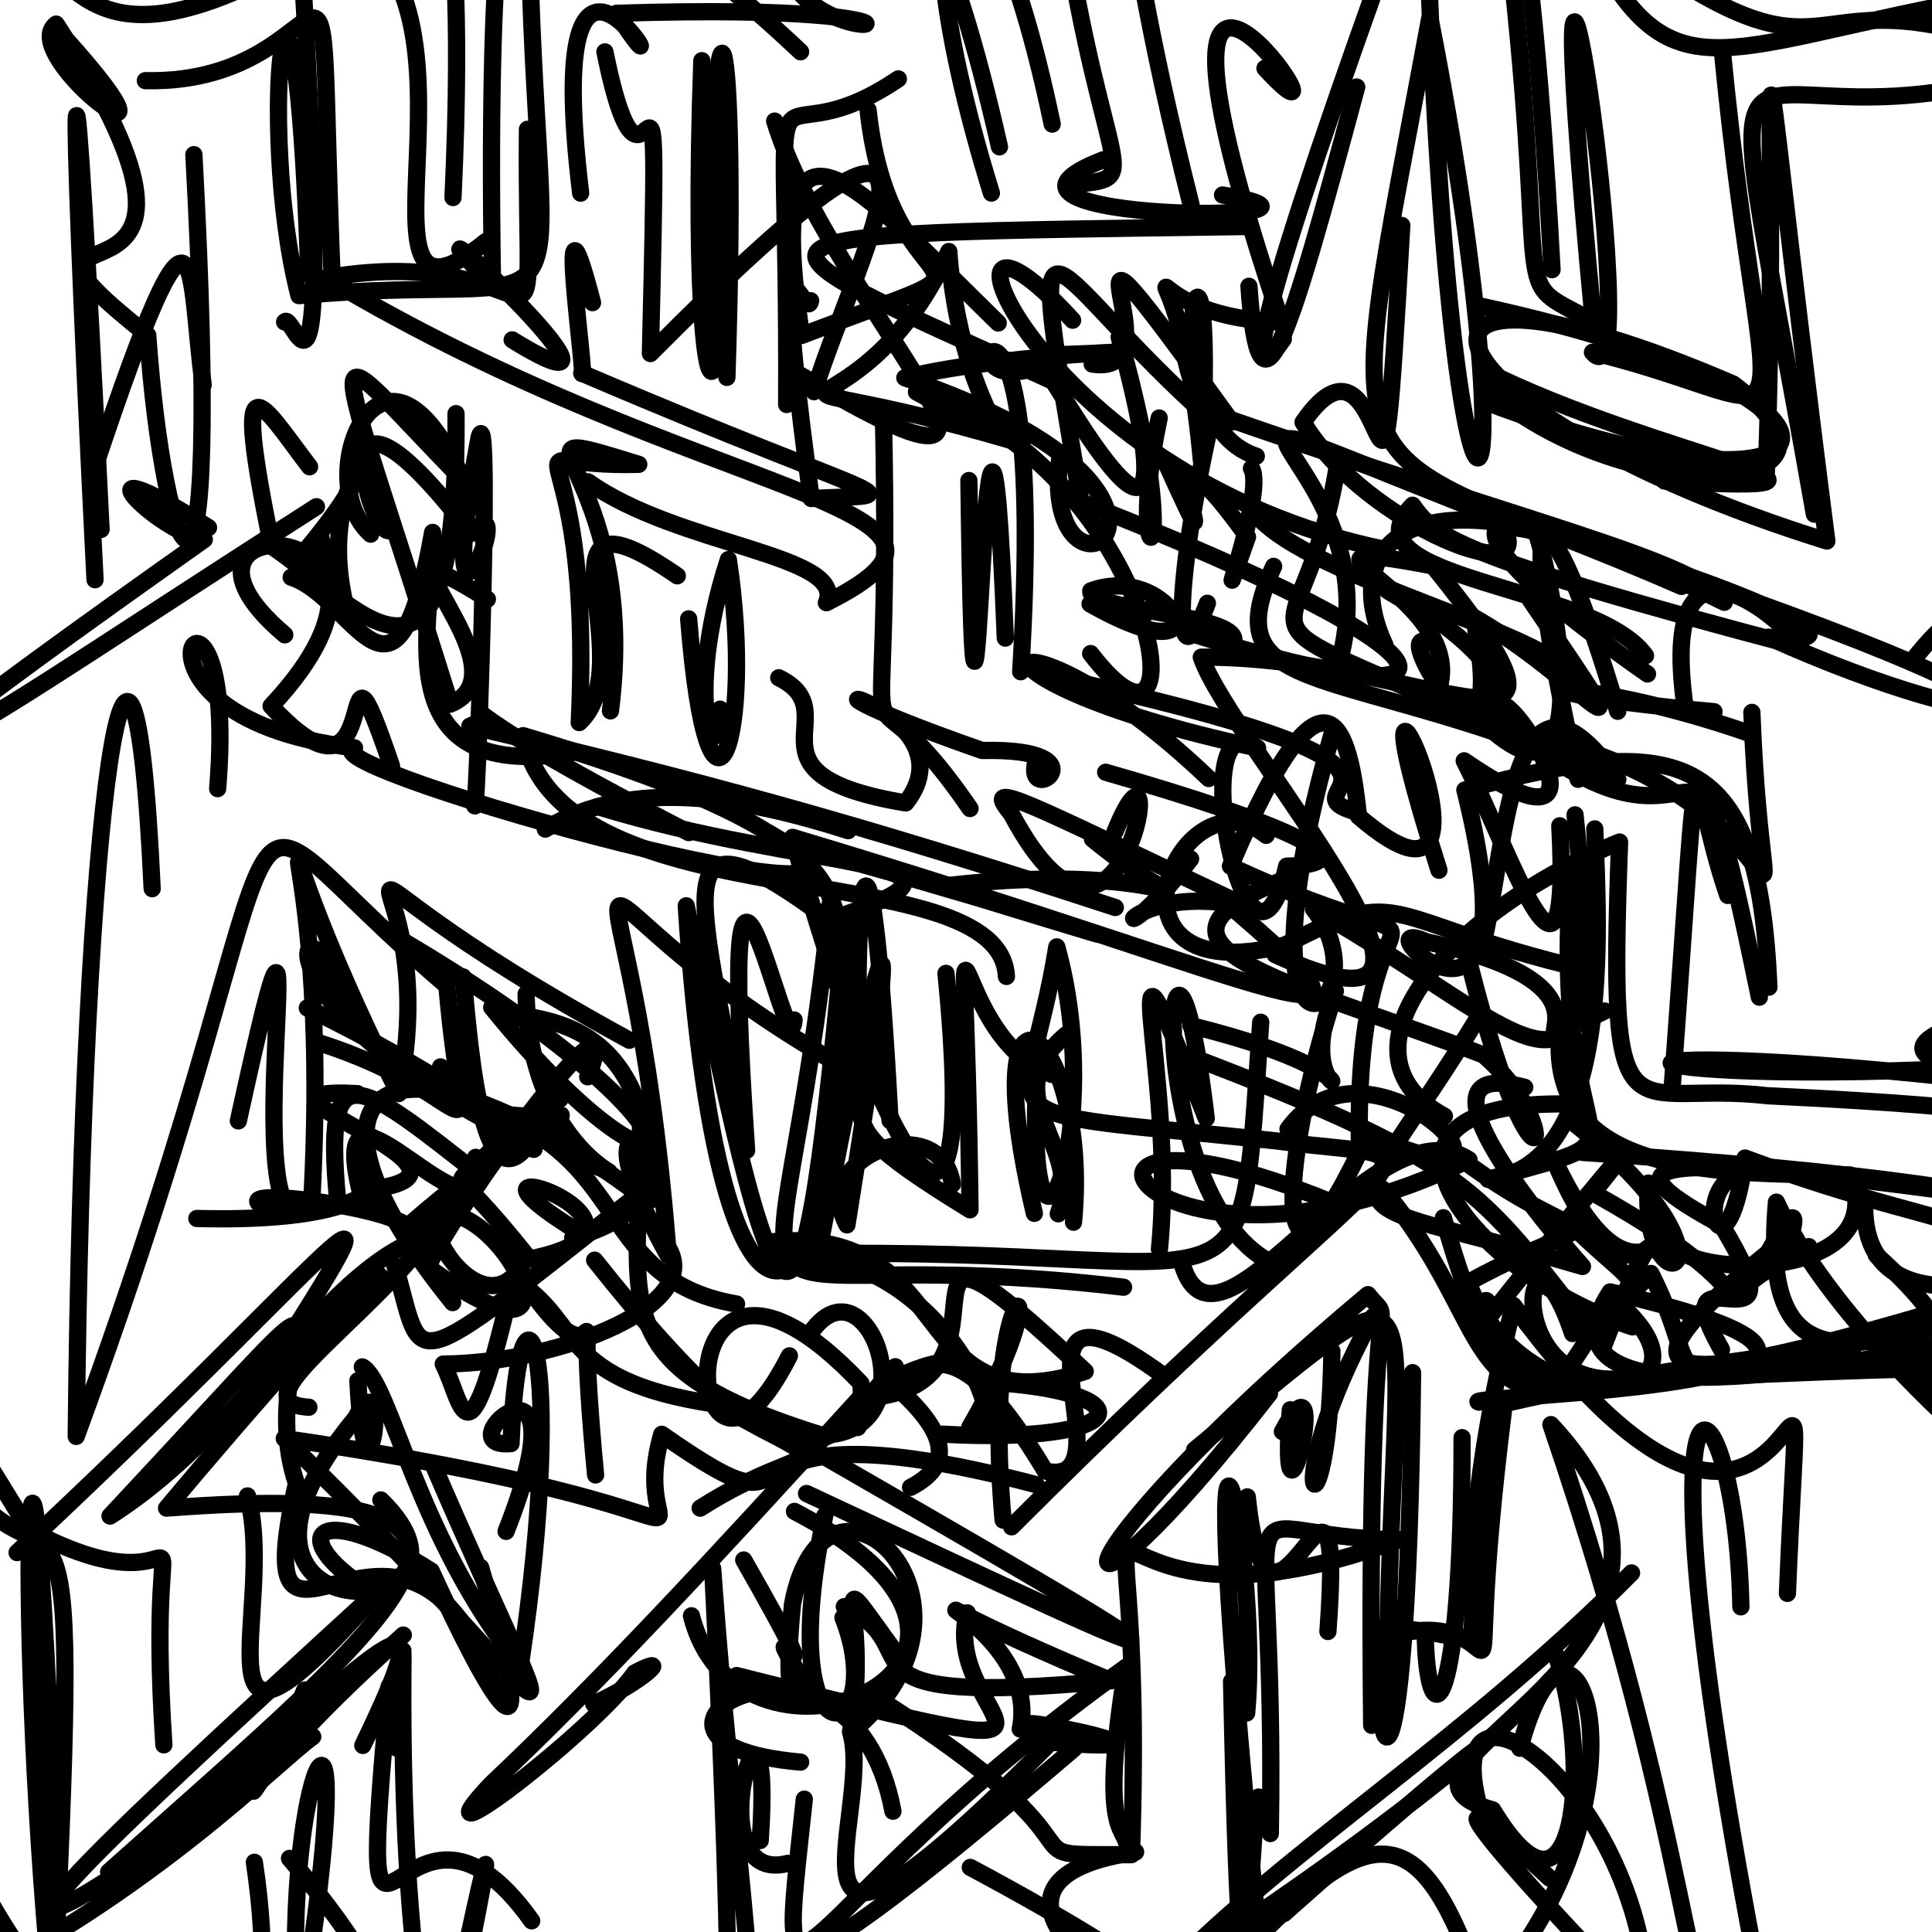 <?xml version="1.0" ?>
<svg xmlns="http://www.w3.org/2000/svg" version="1.1" width="224" height="224">
  <defs/>
  <g>
    <path d="M 36.778 120.836 C 57.335 127.315 53.802 137.251 51.809 114.296 C 21.874 88.793 38.582 85.579 8.839 166.542 C 9.561 91.14 15.406 55.102 17.643 103.035" stroke-width="2.0" fill="none" stroke="rgb(0, 0, 0)" stroke-opacity="1" stroke-linecap="round" stroke-linejoin="round"/>
    <path d="M 199.153 230.558 C 196.233 239.087 196.393 213.681 179.814 165.171 C 204.62 191.732 155.141 204.802 173.066 209.842 C 182.765 225.878 184.553 204.44 180.468 192.01" stroke-width="2.0" fill="none" stroke="rgb(0, 0, 0)" stroke-opacity="1" stroke-linecap="round" stroke-linejoin="round"/>
    <path d="M 42.917 137.898 C 59.755 135.858 24.319 125.86 41.451 126.8" stroke-width="2.0" fill="none" stroke="rgb(0, 0, 0)" stroke-opacity="1" stroke-linecap="round" stroke-linejoin="round"/>
    <path d="M 85.413 194.268 C 133.07 206.333 108.92 199.684 112.148 186.998" stroke-width="2.0" fill="none" stroke="rgb(0, 0, 0)" stroke-opacity="1" stroke-linecap="round" stroke-linejoin="round"/>
    <path d="M 142.79 194.956 C 144.242 264.293 145.324 192.64 146.29 211.701" stroke-width="2.0" fill="none" stroke="rgb(0, 0, 0)" stroke-opacity="1" stroke-linecap="round" stroke-linejoin="round"/>
    <path d="M 148.869 221.863 C 187.353 187.604 171.059 206.081 135.183 228.915 C 149.313 214.337 169.911 201.787 189.166 182.37" stroke-width="2.0" fill="none" stroke="rgb(0, 0, 0)" stroke-opacity="1" stroke-linecap="round" stroke-linejoin="round"/>
    <path d="M 23.558 44.615 C 21.748 31.492 23.356 17.099 11.033 54.004" stroke-width="2.0" fill="none" stroke="rgb(0, 0, 0)" stroke-opacity="1" stroke-linecap="round" stroke-linejoin="round"/>
    <path d="M 85.398 151.191 C 67.811 148.154 74.09 131.852 51.398 127.556 C 69.564 133.465 71.042 121.464 47.253 142.183 C 44.439 139.694 23.552 137.107 31.79 140.475" stroke-width="2.0" fill="none" stroke="rgb(0, 0, 0)" stroke-opacity="1" stroke-linecap="round" stroke-linejoin="round"/>
    <path d="M 72.972 120.61 C 28.474 96.338 52.293 96.494 46.226 126.79 C 26.085 86.611 38.878 91.934 36.102 140.037 C 26.151 148.206 37.937 82.925 27.637 129.958" stroke-width="2.0" fill="none" stroke="rgb(0, 0, 0)" stroke-opacity="1" stroke-linecap="round" stroke-linejoin="round"/>
    <path d="M 186.189 230.517 C 174.368 234.115 179.231 241.581 169.309 236.965" stroke-width="2.0" fill="none" stroke="rgb(0, 0, 0)" stroke-opacity="1" stroke-linecap="round" stroke-linejoin="round"/>
    <path d="M 60.995 115.255 C 61.485 136.325 78.08 138.032 66.605 134.354" stroke-width="2.0" fill="none" stroke="rgb(0, 0, 0)" stroke-opacity="1" stroke-linecap="round" stroke-linejoin="round"/>
    <path d="M 81.177 174.857 C 94.892 166.118 98.734 171.857 81.643 161.995 C 112.089 178.478 102.071 142.566 93.906 154.645" stroke-width="2.0" fill="none" stroke="rgb(0, 0, 0)" stroke-opacity="1" stroke-linecap="round" stroke-linejoin="round"/>
    <path d="M 138.729 47.136 C 120.444 30.406 118.696 19.18 125.345 58.204 C 171.356 76.136 172.594 84.26 138.403 73.543" stroke-width="2.0" fill="none" stroke="rgb(0, 0, 0)" stroke-opacity="1" stroke-linecap="round" stroke-linejoin="round"/>
    <path d="M 98.367 111.533 C 98.745 152.566 83.656 167.988 79.562 105.021 C 91.02 161.958 93.024 160.79 98.061 106.004 C 116.495 99.582 93.759 101.023 69.289 93.516" stroke-width="2.0" fill="none" stroke="rgb(0, 0, 0)" stroke-opacity="1" stroke-linecap="round" stroke-linejoin="round"/>
    <path d="M 101.127 196.501 C 131.948 215.903 114.515 215.02 131.187 215.035 C 133.22 154.296 119.218 194.412 162.251 178.504 C 140.986 178.462 148.033 167.335 147.285 212.585" stroke-width="2.0" fill="none" stroke="rgb(0, 0, 0)" stroke-opacity="1" stroke-linecap="round" stroke-linejoin="round"/>
    <path d="M 162.528 26.139 C 159.698 75.403 161.525 33.706 151.078 48.96 C 158.268 60.945 179.764 69.318 173.85 60.4" stroke-width="2.0" fill="none" stroke="rgb(0, 0, 0)" stroke-opacity="1" stroke-linecap="round" stroke-linejoin="round"/>
    <path d="M 56.325 28.005 C 37.251 43.445 61.679 -6.701 34.629 -9.991 C 38.948 57.38 34.196 35.796 33.001 37.333" stroke-width="2.0" fill="none" stroke="rgb(0, 0, 0)" stroke-opacity="1" stroke-linecap="round" stroke-linejoin="round"/>
    <path d="M -7.034 154.99 C -13.483 164.077 -7.607 154.474 -5.951 156.135" stroke-width="2.0" fill="none" stroke="rgb(0, 0, 0)" stroke-opacity="1" stroke-linecap="round" stroke-linejoin="round"/>
    <path d="M 41.494 160.085 C 42.436 178.86 45.551 156.253 41.197 164.443 C 19.662 190.524 59.047 188.363 44.16 173.906" stroke-width="2.0" fill="none" stroke="rgb(0, 0, 0)" stroke-opacity="1" stroke-linecap="round" stroke-linejoin="round"/>
    <path d="M 45.396 88.812 C 38.267 67.904 45.526 97.089 31.432 81.862 C 52.871 58.984 14.967 58.322 33.02 73.602" stroke-width="2.0" fill="none" stroke="rgb(0, 0, 0)" stroke-opacity="1" stroke-linecap="round" stroke-linejoin="round"/>
    <path d="M 63.221 96.127 C 73.227 90.071 86.307 92.469 98.34 96.306" stroke-width="2.0" fill="none" stroke="rgb(0, 0, 0)" stroke-opacity="1" stroke-linecap="round" stroke-linejoin="round"/>
    <path d="M 67.321 22.394 C 62.337 -18.954 81.063 16.102 71.476 1.541 C 116.248 0.141 97.252 7.563 91.288 -2.778" stroke-width="2.0" fill="none" stroke="rgb(0, 0, 0)" stroke-opacity="1" stroke-linecap="round" stroke-linejoin="round"/>
    <path d="M 144.886 58.665 C 149.689 66.94 181.787 73.54 183.244 79.547" stroke-width="2.0" fill="none" stroke="rgb(0, 0, 0)" stroke-opacity="1" stroke-linecap="round" stroke-linejoin="round"/>
    <path d="M 183.669 112.379 C 159.965 106.761 163.019 102.241 148.989 109.564 C 125.699 115.393 136.751 88.794 146.803 96.847" stroke-width="2.0" fill="none" stroke="rgb(0, 0, 0)" stroke-opacity="1" stroke-linecap="round" stroke-linejoin="round"/>
    <path d="M 179.657 217.751 C 163.126 202.269 173.123 214.908 191.135 233.135 C 190.6 205.997 163.833 189.011 172.535 212.714" stroke-width="2.0" fill="none" stroke="rgb(0, 0, 0)" stroke-opacity="1" stroke-linecap="round" stroke-linejoin="round"/>
    <path d="M 233.322 -0.826 C 201.277 4.572 194.753 11.729 185.661 -4.258 C 191.713 -15.395 200.721 -12.174 195.945 -13.916 C 194.55 -11.942 205.74 -17.092 214.171 -9.824" stroke-width="2.0" fill="none" stroke="rgb(0, 0, 0)" stroke-opacity="1" stroke-linecap="round" stroke-linejoin="round"/>
    <path d="M 155.067 53.932 C 150.959 79.721 138.174 67.671 180.638 87.65" stroke-width="2.0" fill="none" stroke="rgb(0, 0, 0)" stroke-opacity="1" stroke-linecap="round" stroke-linejoin="round"/>
    <path d="M 35.813 163.158 C 25.398 162.549 50.328 148.816 55.156 134.185 C 53 138.951 51.414 133.463 61.063 145.579 C 56.169 156.937 43.952 136.659 54.601 138.786" stroke-width="2.0" fill="none" stroke="rgb(0, 0, 0)" stroke-opacity="1" stroke-linecap="round" stroke-linejoin="round"/>
    <path d="M 22.821 141.272 C 51.897 142.011 41.139 131.522 42.339 140.291 C 36.496 119.774 53.644 143.863 55.853 136.44 C 41.379 125.054 37.532 121.741 39.134 139.057" stroke-width="2.0" fill="none" stroke="rgb(0, 0, 0)" stroke-opacity="1" stroke-linecap="round" stroke-linejoin="round"/>
    <path d="M 92.827 204.306 C 66.668 202.008 98.598 183.748 103.529 209.999" stroke-width="2.0" fill="none" stroke="rgb(0, 0, 0)" stroke-opacity="1" stroke-linecap="round" stroke-linejoin="round"/>
    <path d="M 199.592 156.475 C 192.119 143.236 209.824 158.831 199.591 142.041 C 187.46 135.421 186.532 132.523 232.271 138.993" stroke-width="2.0" fill="none" stroke="rgb(0, 0, 0)" stroke-opacity="1" stroke-linecap="round" stroke-linejoin="round"/>
    <path d="M 64.931 127.432 C 50.626 135.033 51.647 147.174 43.623 139.806" stroke-width="2.0" fill="none" stroke="rgb(0, 0, 0)" stroke-opacity="1" stroke-linecap="round" stroke-linejoin="round"/>
    <path d="M 144.542 198.61 C 146.352 179.048 137.172 139.457 146.03 225.348" stroke-width="2.0" fill="none" stroke="rgb(0, 0, 0)" stroke-opacity="1" stroke-linecap="round" stroke-linejoin="round"/>
    <path d="M 66.403 143.509 C 86.693 138.056 63.529 120.573 77.485 145.6 C 73.105 89.066 60.232 101.829 96.244 122.819" stroke-width="2.0" fill="none" stroke="rgb(0, 0, 0)" stroke-opacity="1" stroke-linecap="round" stroke-linejoin="round"/>
    <path d="M 89.414 143.982 C 111.395 141.885 104.921 165.807 125.822 159.002 C 99.364 134.14 120.218 160.105 101.137 162.014" stroke-width="2.0" fill="none" stroke="rgb(0, 0, 0)" stroke-opacity="1" stroke-linecap="round" stroke-linejoin="round"/>
    <path d="M 120.873 78.181 C 173.438 89.606 148.096 91.367 156.964 94.063" stroke-width="2.0" fill="none" stroke="rgb(0, 0, 0)" stroke-opacity="1" stroke-linecap="round" stroke-linejoin="round"/>
    <path d="M 124.361 37.127 C 105.289 16.235 119.184 55.334 160.806 63.751" stroke-width="2.0" fill="none" stroke="rgb(0, 0, 0)" stroke-opacity="1" stroke-linecap="round" stroke-linejoin="round"/>
    <path d="M 119.925 140.677 C 112.433 108.902 126.603 119.139 124.466 141.705" stroke-width="2.0" fill="none" stroke="rgb(0, 0, 0)" stroke-opacity="1" stroke-linecap="round" stroke-linejoin="round"/>
    <path d="M 159.196 152.657 C 147.475 173.821 154.106 181.248 154.423 156.646" stroke-width="2.0" fill="none" stroke="rgb(0, 0, 0)" stroke-opacity="1" stroke-linecap="round" stroke-linejoin="round"/>
    <path d="M 12.595 217.037 C 47.03 186.288 66.842 171.183 19.312 174.857 C 28.337 164.081 42.466 147.829 44.034 147.921" stroke-width="2.0" fill="none" stroke="rgb(0, 0, 0)" stroke-opacity="1" stroke-linecap="round" stroke-linejoin="round"/>
    <path d="M 81.373 7.035 C 80.318 36.205 82.139 47.791 83.063 41.315 C 81.722 -7.071 85.866 -4.751 84.278 43.756" stroke-width="2.0" fill="none" stroke="rgb(0, 0, 0)" stroke-opacity="1" stroke-linecap="round" stroke-linejoin="round"/>
    <path d="M 160.82 199.66 C 160.834 146.39 169.158 143.024 138.51 168.099" stroke-width="2.0" fill="none" stroke="rgb(0, 0, 0)" stroke-opacity="1" stroke-linecap="round" stroke-linejoin="round"/>
    <path d="M 51.077 123.697 C 68.85 141.606 65.511 131.473 35.629 116.863" stroke-width="2.0" fill="none" stroke="rgb(0, 0, 0)" stroke-opacity="1" stroke-linecap="round" stroke-linejoin="round"/>
    <path d="M 181.18 117.117 C 177.6 136.328 197.84 136.099 214.484 136.229 C 219.946 149.464 191.561 148.403 193.586 142.716" stroke-width="2.0" fill="none" stroke="rgb(0, 0, 0)" stroke-opacity="1" stroke-linecap="round" stroke-linejoin="round"/>
    <path d="M 114.945 22.385 C 102.055 -19.317 113.393 -26.798 121.993 14.388" stroke-width="2.0" fill="none" stroke="rgb(0, 0, 0)" stroke-opacity="1" stroke-linecap="round" stroke-linejoin="round"/>
    <path d="M 186.525 -7.416 C 177.865 -13.402 181.553 -22.834 172.288 -19.076 C 163.855 -18.669 156.636 -23.679 155.784 -14.599" stroke-width="2.0" fill="none" stroke="rgb(0, 0, 0)" stroke-opacity="1" stroke-linecap="round" stroke-linejoin="round"/>
    <path d="M 57.571 196.318 C 46.942 165.88 27.991 200.586 34.37 171.986 C 28.845 155.672 47.186 138.966 12.756 175.774 C 28.944 165.5 37.923 146.326 50.386 143.036" stroke-width="2.0" fill="none" stroke="rgb(0, 0, 0)" stroke-opacity="1" stroke-linecap="round" stroke-linejoin="round"/>
    <path d="M 138.04 99.585 C 128.201 112.555 129.144 102.934 142.251 104.712 C 164.734 123.959 149.594 114.363 91.893 97.084 C 101.389 131.963 113.921 155.735 109.678 112.852" stroke-width="2.0" fill="none" stroke="rgb(0, 0, 0)" stroke-opacity="1" stroke-linecap="round" stroke-linejoin="round"/>
    <path d="M 97.891 186.274 C 108.53 191.241 94.81 198.014 128.828 194.872 C 93.903 180.287 121.024 187.099 118.288 200.468" stroke-width="2.0" fill="none" stroke="rgb(0, 0, 0)" stroke-opacity="1" stroke-linecap="round" stroke-linejoin="round"/>
    <path d="M 29.492 215.915 C 32.854 238.289 25.783 244.179 29.772 234.095" stroke-width="2.0" fill="none" stroke="rgb(0, 0, 0)" stroke-opacity="1" stroke-linecap="round" stroke-linejoin="round"/>
    <path d="M 179.95 31.268 C 176.841 -25.962 173.586 3.091 186.006 -8.216 C 215.965 14.132 205.867 -5.882 238.191 7.262 C 198.639 21.349 197.688 -12.562 210.36 59.616" stroke-width="2.0" fill="none" stroke="rgb(0, 0, 0)" stroke-opacity="1" stroke-linecap="round" stroke-linejoin="round"/>
    <path d="M 164.893 70.768 C 149.643 62.533 181.715 77.285 171.623 83.411 C 188.473 100.02 177.386 56.1 177.752 61.632 C 125.632 41.416 161.935 51.527 155.36 76.406" stroke-width="2.0" fill="none" stroke="rgb(0, 0, 0)" stroke-opacity="1" stroke-linecap="round" stroke-linejoin="round"/>
    <path d="M 174.34 163.322 C 168.793 207.525 177.611 184.947 160.96 189.734 C 158.189 201.777 163.152 218.254 163.777 159.148" stroke-width="2.0" fill="none" stroke="rgb(0, 0, 0)" stroke-opacity="1" stroke-linecap="round" stroke-linejoin="round"/>
    <path d="M 92.115 175.234 C 125.589 192.707 85.714 209.222 80.169 187.34" stroke-width="2.0" fill="none" stroke="rgb(0, 0, 0)" stroke-opacity="1" stroke-linecap="round" stroke-linejoin="round"/>
    <path d="M 58.675 177.552 C 68.277 153.157 51.08 168.132 59.25 167.372 C 60.19 144.014 65.923 155.876 60.326 193.131 C 48.413 178.502 45.24 160.207 42.007 158.482" stroke-width="2.0" fill="none" stroke="rgb(0, 0, 0)" stroke-opacity="1" stroke-linecap="round" stroke-linejoin="round"/>
    <path d="M 92.824 6.002 C 75.551 -10.233 73.997 -6.225 89.603 -8.717" stroke-width="2.0" fill="none" stroke="rgb(0, 0, 0)" stroke-opacity="1" stroke-linecap="round" stroke-linejoin="round"/>
    <path d="M 96.694 107.104 C 75.8 91.464 81.32 103.328 86.566 133.377 C 82.887 79.686 91.436 125.602 92.069 118.255" stroke-width="2.0" fill="none" stroke="rgb(0, 0, 0)" stroke-opacity="1" stroke-linecap="round" stroke-linejoin="round"/>
    <path d="M 112.466 93.742 C 97.774 72.306 103.558 98.878 102.419 47.899" stroke-width="2.0" fill="none" stroke="rgb(0, 0, 0)" stroke-opacity="1" stroke-linecap="round" stroke-linejoin="round"/>
    <path d="M 122.042 41.146 C 141.801 40.482 117.468 40.654 104.905 43.801 C 146.386 57.913 119.971 74.202 122.952 52.47" stroke-width="2.0" fill="none" stroke="rgb(0, 0, 0)" stroke-opacity="1" stroke-linecap="round" stroke-linejoin="round"/>
    <path d="M 169.635 226.684 C 179.28 238.019 180.947 247.009 169.467 254.226 C 160.799 233.666 153.819 221.366 145.973 228.694" stroke-width="2.0" fill="none" stroke="rgb(0, 0, 0)" stroke-opacity="1" stroke-linecap="round" stroke-linejoin="round"/>
    <path d="M 93.987 34.865 C 93.412 37.762 89.127 21.152 94.053 57.799 C 106.066 57.175 104.461 59.11 67.443 43.261 C 68.158 44.834 64.071 17.253 68.699 35.09" stroke-width="2.0" fill="none" stroke="rgb(0, 0, 0)" stroke-opacity="1" stroke-linecap="round" stroke-linejoin="round"/>
    <path d="M 191.116 137.169 C 190.005 152.93 204.185 147.338 182.19 129.98" stroke-width="2.0" fill="none" stroke="rgb(0, 0, 0)" stroke-opacity="1" stroke-linecap="round" stroke-linejoin="round"/>
    <path d="M 147.836 110.681 C 176.549 123.798 142.661 86.191 139.279 76.193 C 165.247 76.002 187.798 92.342 166.151 65.62 C 144.233 61.477 172.418 69.617 166.23 81.219" stroke-width="2.0" fill="none" stroke="rgb(0, 0, 0)" stroke-opacity="1" stroke-linecap="round" stroke-linejoin="round"/>
    <path d="M 204.787 54.929 C 206.602 3.213 202.082 -12.911 211.807 62.727 C 163.608 47.7 156.337 25.3 200.977 44.536 C 218.265 57.645 188.954 59.222 172.669 45.311" stroke-width="2.0" fill="none" stroke="rgb(0, 0, 0)" stroke-opacity="1" stroke-linecap="round" stroke-linejoin="round"/>
    <path d="M 117.779 51.229 C 81.134 40.419 98.719 53.622 110.006 29.159 C 111.645 52.001 123.795 54.762 106.255 45.448 C 134.096 54.041 140.071 93.411 126.45 75.776" stroke-width="2.0" fill="none" stroke="rgb(0, 0, 0)" stroke-opacity="1" stroke-linecap="round" stroke-linejoin="round"/>
    <path d="M 127.918 18.526 C 108.531 26 161.452 25.895 141.743 22.61" stroke-width="2.0" fill="none" stroke="rgb(0, 0, 0)" stroke-opacity="1" stroke-linecap="round" stroke-linejoin="round"/>
    <path d="M 70.137 6.016 C 75.268 31.287 76.579 -7.277 75.408 40.989 C 115.958 0.167 99.458 28.956 94.385 45.412" stroke-width="2.0" fill="none" stroke="rgb(0, 0, 0)" stroke-opacity="1" stroke-linecap="round" stroke-linejoin="round"/>
    <path d="M 188.258 64.51 C 250.813 85.578 232.336 86.208 205.045 73.875 C 222.994 75.698 184.799 62.045 175.155 61.134 C 185.715 62.194 156.02 53.636 191.017 78.142" stroke-width="2.0" fill="none" stroke="rgb(0, 0, 0)" stroke-opacity="1" stroke-linecap="round" stroke-linejoin="round"/>
    <path d="M 230.949 158.606 C 186.754 158.872 199.39 163.414 191.41 147.646 C 184.661 154.947 185.667 148.327 189.274 153.841 C 171.17 148.065 154.616 127.992 180.78 127.993" stroke-width="2.0" fill="none" stroke="rgb(0, 0, 0)" stroke-opacity="1" stroke-linecap="round" stroke-linejoin="round"/>
    <path d="M 12.109 -9.965 C 17.585 -3.905 13.898 -3.933 -5.66 -10.606 C -4.328 10.442 -6.959 26.162 -7.428 18.69" stroke-width="2.0" fill="none" stroke="rgb(0, 0, 0)" stroke-opacity="1" stroke-linecap="round" stroke-linejoin="round"/>
    <path d="M 93.253 208.599 C 89.817 240.561 90.604 221.926 130.581 193.275 C 127.174 214.425 130.964 211.329 130.697 214.694 C 137.21 214.73 108.287 214.792 129.99 230.787" stroke-width="2.0" fill="none" stroke="rgb(0, 0, 0)" stroke-opacity="1" stroke-linecap="round" stroke-linejoin="round"/>
    <path d="M 52.486 151.027 C 31.579 125.214 45.471 117.23 74.038 138.463 C 46.2 160.414 49.312 158.734 45.794 146.783" stroke-width="2.0" fill="none" stroke="rgb(0, 0, 0)" stroke-opacity="1" stroke-linecap="round" stroke-linejoin="round"/>
    <path d="M 76.935 143.904 C 82.922 151.157 64.751 158.056 51.39 158.151 C 53.703 162.702 54.136 171.733 59.49 148.298 C 68.164 153.295 63.703 161.011 87.197 163.32" stroke-width="2.0" fill="none" stroke="rgb(0, 0, 0)" stroke-opacity="1" stroke-linecap="round" stroke-linejoin="round"/>
    <path d="M 136.794 38.431 C 138.553 47.342 138.16 43.347 141.686 48.296 C 177.188 60.697 196.782 65.014 199.916 69.828 C 162.73 51.359 155.229 63.474 160.563 74.753" stroke-width="2.0" fill="none" stroke="rgb(0, 0, 0)" stroke-opacity="1" stroke-linecap="round" stroke-linejoin="round"/>
    <path d="M 227.718 120.36 C 240.452 117.564 247.558 114.148 240.653 106.447 C 235.472 120.719 225.567 123.103 230.178 130.204" stroke-width="2.0" fill="none" stroke="rgb(0, 0, 0)" stroke-opacity="1" stroke-linecap="round" stroke-linejoin="round"/>
    <path d="M 104.157 9.147 C 87.418 20.433 91.419 -0.948 91.208 46.9" stroke-width="2.0" fill="none" stroke="rgb(0, 0, 0)" stroke-opacity="1" stroke-linecap="round" stroke-linejoin="round"/>
    <path d="M 68.944 146.105 C 93.045 176.462 95.606 167.399 103.805 158.46" stroke-width="2.0" fill="none" stroke="rgb(0, 0, 0)" stroke-opacity="1" stroke-linecap="round" stroke-linejoin="round"/>
    <path d="M 38.541 33.058 C 36.482 -18.38 41.183 9.891 16.854 9.352" stroke-width="2.0" fill="none" stroke="rgb(0, 0, 0)" stroke-opacity="1" stroke-linecap="round" stroke-linejoin="round"/>
    <path d="M 20.736 211.849 C 46.566 188.591 51.268 183.208 42.064 202.368" stroke-width="2.0" fill="none" stroke="rgb(0, 0, 0)" stroke-opacity="1" stroke-linecap="round" stroke-linejoin="round"/>
    <path d="M 124.518 202.739 C 107.247 217.456 90.856 230.767 91.805 225.148" stroke-width="2.0" fill="none" stroke="rgb(0, 0, 0)" stroke-opacity="1" stroke-linecap="round" stroke-linejoin="round"/>
    <path d="M 103.195 129.919 C 101.042 89.959 98.999 99.461 99.577 123.736 C 91.436 107.495 112.081 100.648 60.652 85.294 C 65.261 107.579 115.922 98.506 116.687 113.212" stroke-width="2.0" fill="none" stroke="rgb(0, 0, 0)" stroke-opacity="1" stroke-linecap="round" stroke-linejoin="round"/>
    <path d="M 171.745 35.506 C 221.976 46.508 214.081 62.572 172.067 46.531" stroke-width="2.0" fill="none" stroke="rgb(0, 0, 0)" stroke-opacity="1" stroke-linecap="round" stroke-linejoin="round"/>
    <path d="M 148.89 101.979 C 129.582 109.555 148.787 113.562 171.985 122.305 C 182.297 131.136 177.939 143.583 169.638 108.779" stroke-width="2.0" fill="none" stroke="rgb(0, 0, 0)" stroke-opacity="1" stroke-linecap="round" stroke-linejoin="round"/>
    <path d="M 148.071 146.71 C 131.666 139.785 135.359 92.105 139.857 129.665 C 127.979 99.532 136.519 123.821 134.427 144.833" stroke-width="2.0" fill="none" stroke="rgb(0, 0, 0)" stroke-opacity="1" stroke-linecap="round" stroke-linejoin="round"/>
    <path d="M 118.341 77.884 C 121.816 20.606 106.548 48.432 121.397 42.118" stroke-width="2.0" fill="none" stroke="rgb(0, 0, 0)" stroke-opacity="1" stroke-linecap="round" stroke-linejoin="round"/>
    <path d="M 190.787 76.022 C 184.871 67.701 155.276 67.322 163.773 58.579 C 166.215 61.982 168.039 64.326 208.419 74.939 C 210.898 76.148 191.654 55.746 195.389 82.123" stroke-width="2.0" fill="none" stroke="rgb(0, 0, 0)" stroke-opacity="1" stroke-linecap="round" stroke-linejoin="round"/>
    <path d="M 237.662 123.295 C 183.172 126.866 177.246 119.122 232.092 125.564" stroke-width="2.0" fill="none" stroke="rgb(0, 0, 0)" stroke-opacity="1" stroke-linecap="round" stroke-linejoin="round"/>
    <path d="M 165.257 190.165 C 165.626 201.754 169.526 199.099 169.518 166.683" stroke-width="2.0" fill="none" stroke="rgb(0, 0, 0)" stroke-opacity="1" stroke-linecap="round" stroke-linejoin="round"/>
    <path d="M 144.752 26.259 C 80.625 27.164 83.654 26.683 121.998 44.166 C 121.523 42.522 139.699 76.036 129.759 39.087 C 137.948 68.129 130.169 68.329 134.399 48.463" stroke-width="2.0" fill="none" stroke="rgb(0, 0, 0)" stroke-opacity="1" stroke-linecap="round" stroke-linejoin="round"/>
    <path d="M -5.762 50.257 C -0.052 65.307 -2.906 58.74 -7.342 63.104" stroke-width="2.0" fill="none" stroke="rgb(0, 0, 0)" stroke-opacity="1" stroke-linecap="round" stroke-linejoin="round"/>
    <path d="M 126.663 97.28 C 140.877 108.901 138.845 99.16 109.051 102.776 C 146.07 114.134 118.27 105.349 100.195 100.285" stroke-width="2.0" fill="none" stroke="rgb(0, 0, 0)" stroke-opacity="1" stroke-linecap="round" stroke-linejoin="round"/>
    <path d="M -3.57 -4.721 C 8.725 -10.442 5.16 8.769 27.961 -1.272 C 9.127 -8.199 -10.633 -13.172 -10.987 5.455 C -10.068 -6.164 2.617 -6.514 1.675 -13.257" stroke-width="2.0" fill="none" stroke="rgb(0, 0, 0)" stroke-opacity="1" stroke-linecap="round" stroke-linejoin="round"/>
    <path d="M 153.963 189.158 C 156.067 160.239 147.155 198.015 144.614 173.553" stroke-width="2.0" fill="none" stroke="rgb(0, 0, 0)" stroke-opacity="1" stroke-linecap="round" stroke-linejoin="round"/>
    <path d="M 126.628 42.208 C 137.869 44.018 118.525 15.342 142.81 48.921" stroke-width="2.0" fill="none" stroke="rgb(0, 0, 0)" stroke-opacity="1" stroke-linecap="round" stroke-linejoin="round"/>
    <path d="M 115.881 17.023 C 104.676 -32.299 96.426 -13.506 97.169 -2.056 C 93.704 2.922 102.145 -13.578 107.594 -36.057" stroke-width="2.0" fill="none" stroke="rgb(0, 0, 0)" stroke-opacity="1" stroke-linecap="round" stroke-linejoin="round"/>
    <path d="M 200.321 103.817 C 195.527 89.86 197.405 78.594 193.893 125.841" stroke-width="2.0" fill="none" stroke="rgb(0, 0, 0)" stroke-opacity="1" stroke-linecap="round" stroke-linejoin="round"/>
    <path d="M 89.152 96.589 C 113.755 110.732 34.822 88.813 41.1 86.702 C 9.209 82.861 27.868 58.903 25.236 91.437" stroke-width="2.0" fill="none" stroke="rgb(0, 0, 0)" stroke-opacity="1" stroke-linecap="round" stroke-linejoin="round"/>
    <path d="M 171.887 42.862 C 192.177 53.047 221.846 57.429 192.99 55.771" stroke-width="2.0" fill="none" stroke="rgb(0, 0, 0)" stroke-opacity="1" stroke-linecap="round" stroke-linejoin="round"/>
    <path d="M 55.018 92.565 C 55.057 101.072 57.138 44.721 55.541 50.724 C 49.686 82.271 60.609 55.033 54.634 61.863 C 36.331 38.122 42.912 62.67 45.212 61.494" stroke-width="2.0" fill="none" stroke="rgb(0, 0, 0)" stroke-opacity="1" stroke-linecap="round" stroke-linejoin="round"/>
    <path d="M 166.835 100.897 C 153.824 59.907 177.99 112.272 157.511 94.643 C 156.676 86.867 154.612 72.147 142.657 100.421 C 173.275 114.724 156.763 96.268 157.626 133.487" stroke-width="2.0" fill="none" stroke="rgb(0, 0, 0)" stroke-opacity="1" stroke-linecap="round" stroke-linejoin="round"/>
    <path d="M 138.248 232.961 C 157.812 210.584 163.883 208.679 171.243 229.525" stroke-width="2.0" fill="none" stroke="rgb(0, 0, 0)" stroke-opacity="1" stroke-linecap="round" stroke-linejoin="round"/>
    <path d="M 145.097 54.302 C 146.851 57.137 139.665 76.122 144.637 62.251 C 130.775 42.924 143.968 72.986 135.25 53.826" stroke-width="2.0" fill="none" stroke="rgb(0, 0, 0)" stroke-opacity="1" stroke-linecap="round" stroke-linejoin="round"/>
    <path d="M -7.994 88.282 C -15.342 91.007 -8.102 85.034 23.686 62.547 C 18.1 61.682 7.449 50.61 24.178 61.17" stroke-width="2.0" fill="none" stroke="rgb(0, 0, 0)" stroke-opacity="1" stroke-linecap="round" stroke-linejoin="round"/>
    <path d="M -6.228 168.762 C 5.563 189.042 9.515 160.524 6.626 222.59 C 3.563 134.695 1.503 184.924 5.909 230.684 C -5.062 217.797 -2.526 209.754 -20.434 205.573" stroke-width="2.0" fill="none" stroke="rgb(0, 0, 0)" stroke-opacity="1" stroke-linecap="round" stroke-linejoin="round"/>
    <path d="M 159.035 200.039 C 158.426 143.961 162.111 154.637 158.607 150.103 C 119.131 183.19 121.676 194.421 147.18 161.583" stroke-width="2.0" fill="none" stroke="rgb(0, 0, 0)" stroke-opacity="1" stroke-linecap="round" stroke-linejoin="round"/>
    <path d="M 146.172 118.518 C 143.512 155.709 146.999 144.398 92.835 145.38" stroke-width="2.0" fill="none" stroke="rgb(0, 0, 0)" stroke-opacity="1" stroke-linecap="round" stroke-linejoin="round"/>
    <path d="M 116.302 176.242 C 113.557 145.278 124.265 145.257 112.447 165.447 C 118.677 168.434 109.129 143.95 90.211 145.712" stroke-width="2.0" fill="none" stroke="rgb(0, 0, 0)" stroke-opacity="1" stroke-linecap="round" stroke-linejoin="round"/>
    <path d="M -5.542 230.781 C 17.606 219.4 32.103 204.324 36.26 201.354 C -15.943 239.257 8.806 216.501 43.114 185.068" stroke-width="2.0" fill="none" stroke="rgb(0, 0, 0)" stroke-opacity="1" stroke-linecap="round" stroke-linejoin="round"/>
    <path d="M 186.048 117.22 C 171.481 124.398 192.415 115.016 165.376 109.188 C 156.907 105.395 178.686 127.007 169.839 91.592 C 195.18 84.681 203.927 87.026 205.093 114.454" stroke-width="2.0" fill="none" stroke="rgb(0, 0, 0)" stroke-opacity="1" stroke-linecap="round" stroke-linejoin="round"/>
    <path d="M 209.716 144.536 C 193.224 152.76 210.446 152.596 184.692 138.302 C 195.285 125.065 181.993 140.772 171.097 154.673 C 173.067 142.03 174.494 166.552 167.349 141.186" stroke-width="2.0" fill="none" stroke="rgb(0, 0, 0)" stroke-opacity="1" stroke-linecap="round" stroke-linejoin="round"/>
    <path d="M 173.976 162.851 C 204.466 155.763 232.545 154.906 200.827 158.581 C 217.808 158.143 234.544 159.453 242.059 143.666" stroke-width="2.0" fill="none" stroke="rgb(0, 0, 0)" stroke-opacity="1" stroke-linecap="round" stroke-linejoin="round"/>
    <path d="M 171.475 162.569 C 168.205 161.795 233.778 160.678 186.685 149.787 C 177.163 164.541 210.269 159.777 229.421 154.692 C 211.828 163.572 239.107 164.717 217.555 145.535" stroke-width="2.0" fill="none" stroke="rgb(0, 0, 0)" stroke-opacity="1" stroke-linecap="round" stroke-linejoin="round"/>
    <path d="M 86.227 180.87 C 98.441 202.308 86.745 184.125 92.77 194.373 C 94.753 194.05 90.12 203.777 91.885 185.995 C 95.567 166.394 116.088 185.127 99.666 200.01" stroke-width="2.0" fill="none" stroke="rgb(0, 0, 0)" stroke-opacity="1" stroke-linecap="round" stroke-linejoin="round"/>
    <path d="M 125.591 21.266 C 132.929 20.523 127.103 19.459 122.367 -15.613 C 134.013 -15.513 127.268 -19.191 138.101 23.762" stroke-width="2.0" fill="none" stroke="rgb(0, 0, 0)" stroke-opacity="1" stroke-linecap="round" stroke-linejoin="round"/>
    <path d="M 91.314 216.047 C 80.245 218.894 89.818 188.693 88.14 213.397" stroke-width="2.0" fill="none" stroke="rgb(0, 0, 0)" stroke-opacity="1" stroke-linecap="round" stroke-linejoin="round"/>
    <path d="M 11.719 61.382 C 8.35 -7.437 7.682 0.675 11.017 67.215" stroke-width="2.0" fill="none" stroke="rgb(0, 0, 0)" stroke-opacity="1" stroke-linecap="round" stroke-linejoin="round"/>
    <path d="M 33.569 215.465 C 55.508 241.468 35.159 232.584 36.159 225.413 C 41.466 187.513 32.201 207.998 34.681 235.859 C 17.042 230.219 26.593 241.856 30.237 252.322" stroke-width="2.0" fill="none" stroke="rgb(0, 0, 0)" stroke-opacity="1" stroke-linecap="round" stroke-linejoin="round"/>
    <path d="M 53.376 229.031 C 58.756 203.825 56.01 219.401 50.926 243.55 C 44.12 217.348 48.168 169.501 45.979 202.666" stroke-width="2.0" fill="none" stroke="rgb(0, 0, 0)" stroke-opacity="1" stroke-linecap="round" stroke-linejoin="round"/>
    <path d="M 137.627 122.333 C 172.095 135.453 171.468 138.187 185.855 156.209 C 195.509 131.004 190.519 158.899 180.32 134.785 C 188.509 151.87 192.835 142.367 194.336 144.075" stroke-width="2.0" fill="none" stroke="rgb(0, 0, 0)" stroke-opacity="1" stroke-linecap="round" stroke-linejoin="round"/>
    <path d="M 22.48 17.928 C 25.966 82.71 18.963 65.252 17.13 38.872 C -5.717 20.731 32.104 42 6.51 2.795 C 1.736 6.405 24.25 23.051 7.49 4.386" stroke-width="2.0" fill="none" stroke="rgb(0, 0, 0)" stroke-opacity="1" stroke-linecap="round" stroke-linejoin="round"/>
    <path d="M 203.985 115.615 C 195.088 72.391 199.921 106.379 173.693 83.015 C 172.482 75.455 190.332 102.366 169.762 88.211 C 175.08 98.636 182.119 120.453 180.846 95.74" stroke-width="2.0" fill="none" stroke="rgb(0, 0, 0)" stroke-opacity="1" stroke-linecap="round" stroke-linejoin="round"/>
    <path d="M 202.867 85.043 C 182.021 77.753 169.505 79.876 198.73 82.514" stroke-width="2.0" fill="none" stroke="rgb(0, 0, 0)" stroke-opacity="1" stroke-linecap="round" stroke-linejoin="round"/>
    <path d="M 52.872 47.958 C 53.153 86.799 40.919 69.581 31.526 63.354 C 26.703 39.949 30.384 46.903 35.894 54.119" stroke-width="2.0" fill="none" stroke="rgb(0, 0, 0)" stroke-opacity="1" stroke-linecap="round" stroke-linejoin="round"/>
    <path d="M 207.236 184.743 C 209.22 136.636 210.598 199.128 175.464 151.353 C 164.295 197.253 178.995 190.035 160.482 188.604" stroke-width="2.0" fill="none" stroke="rgb(0, 0, 0)" stroke-opacity="1" stroke-linecap="round" stroke-linejoin="round"/>
    <path d="M 97.734 187.55 C 103.348 201.898 89.282 206.285 95.623 175.741" stroke-width="2.0" fill="none" stroke="rgb(0, 0, 0)" stroke-opacity="1" stroke-linecap="round" stroke-linejoin="round"/>
    <path d="M 204.168 135.326 C 194.728 135.656 199.991 151.24 202.322 134.267 C 225.786 143.006 229.765 139.88 240.929 150.57 C 238.357 152.015 241.552 147.585 232.586 143.776" stroke-width="2.0" fill="none" stroke="rgb(0, 0, 0)" stroke-opacity="1" stroke-linecap="round" stroke-linejoin="round"/>
    <path d="M 174.819 84.802 C 211.307 90.957 204.543 120.061 203.116 82.595" stroke-width="2.0" fill="none" stroke="rgb(0, 0, 0)" stroke-opacity="1" stroke-linecap="round" stroke-linejoin="round"/>
    <path d="M 182.168 101.361 C 179.529 137.175 193.596 130.706 172.538 136.741 C 187.209 135.068 185.275 107.424 184.902 96.103" stroke-width="2.0" fill="none" stroke="rgb(0, 0, 0)" stroke-opacity="1" stroke-linecap="round" stroke-linejoin="round"/>
    <path d="M 154.462 85.017 C 141.816 129.893 161.176 116.669 152.282 105.384 C 177.643 119.715 186.864 135.031 182.614 94.474" stroke-width="2.0" fill="none" stroke="rgb(0, 0, 0)" stroke-opacity="1" stroke-linecap="round" stroke-linejoin="round"/>
    <path d="M 90.291 78.583 C 98.628 82.653 84.972 89.758 105.012 93.096 C 113.973 81.754 82.118 75.942 113.87 87.012 C 128.389 86.691 118.684 93.806 120.109 88.239" stroke-width="2.0" fill="none" stroke="rgb(0, 0, 0)" stroke-opacity="1" stroke-linecap="round" stroke-linejoin="round"/>
    <path d="M 50.162 169.692 C 67.892 210.823 66.777 199.41 32.96 166.782 C 92.128 175.412 72.007 182.39 76.726 166.298 C 97.374 180.727 78.328 161.207 120.13 172.13" stroke-width="2.0" fill="none" stroke="rgb(0, 0, 0)" stroke-opacity="1" stroke-linecap="round" stroke-linejoin="round"/>
    <path d="M 104.045 191.89 C 95.073 179.633 101.11 186.015 98.61 200.795 C 101.473 210.12 87.169 236.988 121.819 201.988 C 140.642 203.551 116.935 198.897 119.506 200.015" stroke-width="2.0" fill="none" stroke="rgb(0, 0, 0)" stroke-opacity="1" stroke-linecap="round" stroke-linejoin="round"/>
    <path d="M 48.346 142.6 C 54.824 133.096 71.922 163.124 49.65 146.933 C 51.17 142.102 73.628 111.066 68.139 124.848" stroke-width="2.0" fill="none" stroke="rgb(0, 0, 0)" stroke-opacity="1" stroke-linecap="round" stroke-linejoin="round"/>
    <path d="M 137.099 146.68 C 141.266 160.219 159.247 127.185 170.327 134.469 C 132.393 152.921 116.099 123.813 154.175 139.302" stroke-width="2.0" fill="none" stroke="rgb(0, 0, 0)" stroke-opacity="1" stroke-linecap="round" stroke-linejoin="round"/>
    <path d="M 100.073 161.665 C 82.203 181.348 69.206 195.277 56.899 206.906 C 47.253 217.157 68.711 200.839 73.6 193.959 C 78.375 191.448 74.149 195.189 68.847 197.563" stroke-width="2.0" fill="none" stroke="rgb(0, 0, 0)" stroke-opacity="1" stroke-linecap="round" stroke-linejoin="round"/>
    <path d="M -6.558 87.834 C -10.719 68.392 -20.569 61.224 -21.358 48.066 C -18.75 36.901 -8.519 42.179 -17.515 41.34 C -21.545 31.075 -22.898 22.456 -16.783 26.28" stroke-width="2.0" fill="none" stroke="rgb(0, 0, 0)" stroke-opacity="1" stroke-linecap="round" stroke-linejoin="round"/>
    <path d="M 45.11 195.547 C 41.021 240.69 46.189 200.987 61.646 222.705" stroke-width="2.0" fill="none" stroke="rgb(0, 0, 0)" stroke-opacity="1" stroke-linecap="round" stroke-linejoin="round"/>
    <path d="M 110.426 137.294 C 109.036 128.376 93.883 133.916 98.196 142.016 C 105.056 99.405 102.951 102.732 94.694 146.215" stroke-width="2.0" fill="none" stroke="rgb(0, 0, 0)" stroke-opacity="1" stroke-linecap="round" stroke-linejoin="round"/>
    <path d="M 70.778 82.422 C 74.412 53.733 56.247 48.371 74.06 53.835 C 56.835 54.333 68.922 46.113 67.159 83.778 C 74.806 76.737 60.586 54.389 78.529 66.762" stroke-width="2.0" fill="none" stroke="rgb(0, 0, 0)" stroke-opacity="1" stroke-linecap="round" stroke-linejoin="round"/>
    <path d="M 125.096 230.968 C 147.186 238.377 136.677 229.416 112.496 216.512" stroke-width="2.0" fill="none" stroke="rgb(0, 0, 0)" stroke-opacity="1" stroke-linecap="round" stroke-linejoin="round"/>
    <path d="M 46.161 108.766 C 86.847 132.731 78.954 143.887 57.01 116.799 C 59.832 118.921 75.359 115.249 75.67 139.062" stroke-width="2.0" fill="none" stroke="rgb(0, 0, 0)" stroke-opacity="1" stroke-linecap="round" stroke-linejoin="round"/>
    <path d="M 89.816 14.04 C 96.342 35.32 127.132 63.878 92.905 43.55" stroke-width="2.0" fill="none" stroke="rgb(0, 0, 0)" stroke-opacity="1" stroke-linecap="round" stroke-linejoin="round"/>
    <path d="M 55.727 181.737 C 63.541 208.758 56.702 196.798 49.994 182.136 C 36.005 173.288 32.887 178.514 43.57 184.839 C 21.212 210.237 32.249 186.081 28.691 173.443" stroke-width="2.0" fill="none" stroke="rgb(0, 0, 0)" stroke-opacity="1" stroke-linecap="round" stroke-linejoin="round"/>
    <path d="M 165.453 74.45 C 160.965 72.557 175.285 95.001 170.924 71.898" stroke-width="2.0" fill="none" stroke="rgb(0, 0, 0)" stroke-opacity="1" stroke-linecap="round" stroke-linejoin="round"/>
    <path d="M 115.734 37.45 C 99.973 22.073 88.201 7.837 92.937 38.897 C 120.584 28.307 103.313 37.864 100.649 12.754" stroke-width="2.0" fill="none" stroke="rgb(0, 0, 0)" stroke-opacity="1" stroke-linecap="round" stroke-linejoin="round"/>
    <path d="M 33.759 66.927 C 41.108 69.287 45.872 85.814 50.159 61.726 C 50.524 71.403 43.763 90.925 66.347 87.255" stroke-width="2.0" fill="none" stroke="rgb(0, 0, 0)" stroke-opacity="1" stroke-linecap="round" stroke-linejoin="round"/>
    <path d="M 56.51 69.474 C 40.571 59.373 61.794 77.701 52.213 81.636 C 37.605 35.026 36.295 37.956 53.687 55.684 C 44.432 34.672 35.832 55.611 42.977 61.929" stroke-width="2.0" fill="none" stroke="rgb(0, 0, 0)" stroke-opacity="1" stroke-linecap="round" stroke-linejoin="round"/>
    <path d="M 126.381 70.02 C 142.776 79.294 136.001 64.983 126.467 68.508 C 125.93 71.09 148.678 71.233 141.756 75.756" stroke-width="2.0" fill="none" stroke="rgb(0, 0, 0)" stroke-opacity="1" stroke-linecap="round" stroke-linejoin="round"/>
    <path d="M 147.669 65.665 C 140.4 81.575 155.809 76.458 187.574 90.377 C 174.744 71.997 174.64 100.537 171.551 110.848" stroke-width="2.0" fill="none" stroke="rgb(0, 0, 0)" stroke-opacity="1" stroke-linecap="round" stroke-linejoin="round"/>
    <path d="M 222.07 76.193 C 233.124 62.086 248.53 66.536 244.486 71.227 C 224.924 64.132 232.839 56.169 238.063 45.85" stroke-width="2.0" fill="none" stroke="rgb(0, 0, 0)" stroke-opacity="1" stroke-linecap="round" stroke-linejoin="round"/>
    <path d="M 201.841 186.299 C 201.289 157.931 188.671 149.008 203.349 226.457" stroke-width="2.0" fill="none" stroke="rgb(0, 0, 0)" stroke-opacity="1" stroke-linecap="round" stroke-linejoin="round"/>
    <path d="M 65.946 142.129 C 49.156 131.366 82.735 142.883 59.32 146.326 C 72.287 167.048 66.003 139.031 69.054 171.009" stroke-width="2.0" fill="none" stroke="rgb(0, 0, 0)" stroke-opacity="1" stroke-linecap="round" stroke-linejoin="round"/>
    <path d="M 36.688 58.748 C -6.458 86.335 -15.042 94.156 -11.515 81.418" stroke-width="2.0" fill="none" stroke="rgb(0, 0, 0)" stroke-opacity="1" stroke-linecap="round" stroke-linejoin="round"/>
    <path d="M 182.97 90.355 C 174.736 53.756 179.494 55.287 187.562 82.467" stroke-width="2.0" fill="none" stroke="rgb(0, 0, 0)" stroke-opacity="1" stroke-linecap="round" stroke-linejoin="round"/>
    <path d="M 61.152 14.995 C 60.852 48.004 65.226 27.552 37.79 32.211 C 81.27 58.269 118.57 58.5 95.81 69.879 C 98.226 64.31 78.633 63.317 68.18 55.862" stroke-width="2.0" fill="none" stroke="rgb(0, 0, 0)" stroke-opacity="1" stroke-linecap="round" stroke-linejoin="round"/>
    <path d="M 185.649 37.773 C 174.379 31.508 179.781 38.373 175.278 -3.063" stroke-width="2.0" fill="none" stroke="rgb(0, 0, 0)" stroke-opacity="1" stroke-linecap="round" stroke-linejoin="round"/>
    <path d="M 81.863 229.866 C 83.809 250.692 86.068 250.288 82.626 181.841 C 85.764 225.4 90.583 241.375 82.66 241.871" stroke-width="2.0" fill="none" stroke="rgb(0, 0, 0)" stroke-opacity="1" stroke-linecap="round" stroke-linejoin="round"/>
    <path d="M 140.556 48.108 C 135.932 68.594 136.095 80.324 139.987 69.944" stroke-width="2.0" fill="none" stroke="rgb(0, 0, 0)" stroke-opacity="1" stroke-linecap="round" stroke-linejoin="round"/>
    <path d="M 120.102 126.771 C 119.402 153.213 128.275 130.378 122.526 109.782 C 118.998 131.8 111.506 128.38 148.012 132.283 C 169.376 135.212 165.932 128.374 117.286 177.019" stroke-width="2.0" fill="none" stroke="rgb(0, 0, 0)" stroke-opacity="1" stroke-linecap="round" stroke-linejoin="round"/>
    <path d="M 46.758 189.573 C 23.385 210.391 28.044 214.241 35.328 195.943" stroke-width="2.0" fill="none" stroke="rgb(0, 0, 0)" stroke-opacity="1" stroke-linecap="round" stroke-linejoin="round"/>
    <path d="M 167.467 129.413 C 153.878 122.056 167.919 105.755 187.777 97.624 C 186.448 134.14 188.601 125.149 204.945 127.045 C 236.795 128.554 234.36 130.033 237.831 130.173" stroke-width="2.0" fill="none" stroke="rgb(0, 0, 0)" stroke-opacity="1" stroke-linecap="round" stroke-linejoin="round"/>
    <path d="M 160.317 137.874 C 173.684 153.679 169.072 165.762 189.095 159.705 C 173.611 162.304 176.712 137.874 182.327 154.611 C 192.722 148.087 190.413 150.319 181.751 141.573" stroke-width="2.0" fill="none" stroke="rgb(0, 0, 0)" stroke-opacity="1" stroke-linecap="round" stroke-linejoin="round"/>
    <path d="M 229.441 27.922 C 236.84 27.404 247.95 19.277 247.41 22.382" stroke-width="2.0" fill="none" stroke="rgb(0, 0, 0)" stroke-opacity="1" stroke-linecap="round" stroke-linejoin="round"/>
    <path d="M -5.869 95.651 C -7.53 90.907 -8.798 89.501 -5.464 91.56 C -12.352 89.532 -11.848 102.445 -10.295 113.413 C -8.685 114.617 -13.462 119.318 -19.503 124.155" stroke-width="2.0" fill="none" stroke="rgb(0, 0, 0)" stroke-opacity="1" stroke-linecap="round" stroke-linejoin="round"/>
    <path d="M 226.65 126.155 C 232.247 139.69 239.572 136.948 237.497 126.57 C 230.609 124.067 213.11 122.871 230.242 117.708" stroke-width="2.0" fill="none" stroke="rgb(0, 0, 0)" stroke-opacity="1" stroke-linecap="round" stroke-linejoin="round"/>
    <path d="M 24.935 -1.003 C 33.115 -7.935 7.699 -12.01 21.248 -8.314 C 7.736 -3.756 17.09 -8.281 29.315 -11.732" stroke-width="2.0" fill="none" stroke="rgb(0, 0, 0)" stroke-opacity="1" stroke-linecap="round" stroke-linejoin="round"/>
    <path d="M 61.506 -1.296 C 62.973 42.042 68.342 31.19 34.662 34.277 C 29.526 14.279 34.041 -20.087 35.813 31.847" stroke-width="2.0" fill="none" stroke="rgb(0, 0, 0)" stroke-opacity="1" stroke-linecap="round" stroke-linejoin="round"/>
    <path d="M 231.872 11.739 C 223.995 15.028 224.005 10.975 230.767 8.113 C 231.974 -10.413 224.227 -15.357 230.083 8.139 C 215.359 -17.488 225.107 -14.453 232.599 -23.368" stroke-width="2.0" fill="none" stroke="rgb(0, 0, 0)" stroke-opacity="1" stroke-linecap="round" stroke-linejoin="round"/>
    <path d="M 194.958 67.987 C 153.587 49.98 154.956 60.644 165.781 2.034 C 178.797 68.424 167.459 78.1 165.219 -17.259 C 148.681 28.01 142.471 48.425 148.794 39.308" stroke-width="2.0" fill="none" stroke="rgb(0, 0, 0)" stroke-opacity="1" stroke-linecap="round" stroke-linejoin="round"/>
    <path d="M 211.96 229.14 C 203.736 220.473 207.327 243.533 217.612 227.307" stroke-width="2.0" fill="none" stroke="rgb(0, 0, 0)" stroke-opacity="1" stroke-linecap="round" stroke-linejoin="round"/>
    <path d="M 170.271 151.455 C 181.51 166.344 179.604 160.164 187.344 150.819 C 201.382 162.776 176.975 166.18 170.216 148.698 C 188.501 138.788 185.104 146.735 167.701 133.078" stroke-width="2.0" fill="none" stroke="rgb(0, 0, 0)" stroke-opacity="1" stroke-linecap="round" stroke-linejoin="round"/>
    <path d="M 91.525 157.198 C 79.246 181.356 75.863 135.031 99.817 160.391 C 100.529 172.241 94.699 160.158 110.684 157.64" stroke-width="2.0" fill="none" stroke="rgb(0, 0, 0)" stroke-opacity="1" stroke-linecap="round" stroke-linejoin="round"/>
    <path d="M 39.507 117.095 C 36.359 100.497 26.131 115.623 61.444 132.456 C 56.057 140.027 54.557 122.896 53.697 113.27" stroke-width="2.0" fill="none" stroke="rgb(0, 0, 0)" stroke-opacity="1" stroke-linecap="round" stroke-linejoin="round"/>
    <path d="M 145.66 52.892 C 132.418 48.68 141.427 13.303 139.292 53.396 C 136.395 21.966 128.139 36.606 148.575 37.354 C 126.871 -26.945 159.763 22.102 146.663 7.921" stroke-width="2.0" fill="none" stroke="rgb(0, 0, 0)" stroke-opacity="1" stroke-linecap="round" stroke-linejoin="round"/>
    <path d="M 205.815 146.503 C 206.668 147.433 210.665 135.058 204.998 145.239 C 181.208 164.429 199.808 159.66 238.211 147.95 C 245.832 142.863 216.193 158.071 216.195 139.887" stroke-width="2.0" fill="none" stroke="rgb(0, 0, 0)" stroke-opacity="1" stroke-linecap="round" stroke-linejoin="round"/>
    <path d="M 143.611 104.682 C 118.877 93.039 113.649 90.013 117.241 94.327 C 130.413 119.073 135.924 80.292 129.29 96.39" stroke-width="2.0" fill="none" stroke="rgb(0, 0, 0)" stroke-opacity="1" stroke-linecap="round" stroke-linejoin="round"/>
    <path d="M 177.442 69.582 C 192.868 92.247 183.39 78.369 170.239 71.215" stroke-width="2.0" fill="none" stroke="rgb(0, 0, 0)" stroke-opacity="1" stroke-linecap="round" stroke-linejoin="round"/>
    <path d="M 129.312 105.218 C 99.085 95.316 80.653 90.362 54.48 84.184 C 59.391 82.414 46.105 79.091 79.856 96.531" stroke-width="2.0" fill="none" stroke="rgb(0, 0, 0)" stroke-opacity="1" stroke-linecap="round" stroke-linejoin="round"/>
    <path d="M 149.332 130.909 C 159.049 117.541 181.48 141.933 158.594 131.476 C 147.5 155.658 147.953 136.236 154.825 114.896 C 148.315 130.571 165.813 125.766 138.083 118.906" stroke-width="2.0" fill="none" stroke="rgb(0, 0, 0)" stroke-opacity="1" stroke-linecap="round" stroke-linejoin="round"/>
    <path d="M 157.299 10.086 C 149.323 39.828 146.014 50.776 144.806 33.195" stroke-width="2.0" fill="none" stroke="rgb(0, 0, 0)" stroke-opacity="1" stroke-linecap="round" stroke-linejoin="round"/>
    <path d="M 18.999 202.302 C 16.601 165.868 25.61 189.303 3.322 177.321 C -6.098 162.249 2.703 174.547 -11.102 165.339" stroke-width="2.0" fill="none" stroke="rgb(0, 0, 0)" stroke-opacity="1" stroke-linecap="round" stroke-linejoin="round"/>
    <path d="M 40.46 71.77 C 35.571 55.017 47.933 48.84 35.354 63.923 C 41.788 75.555 38.785 71.154 37.218 62.413" stroke-width="2.0" fill="none" stroke="rgb(0, 0, 0)" stroke-opacity="1" stroke-linecap="round" stroke-linejoin="round"/>
    <path d="M 174.518 228.526 C 192.054 206.428 182.247 180.003 176.215 202.695" stroke-width="2.0" fill="none" stroke="rgb(0, 0, 0)" stroke-opacity="1" stroke-linecap="round" stroke-linejoin="round"/>
    <path d="M 229.338 108.635 C 231.363 122.348 234.777 130.092 240.463 142.704 C 245.614 144.807 252.072 138.115 183.51 133.617" stroke-width="2.0" fill="none" stroke="rgb(0, 0, 0)" stroke-opacity="1" stroke-linecap="round" stroke-linejoin="round"/>
    <path d="M 87.667 164.316 C 145.97 197.918 143.201 196.412 93.512 173.161" stroke-width="2.0" fill="none" stroke="rgb(0, 0, 0)" stroke-opacity="1" stroke-linecap="round" stroke-linejoin="round"/>
    <path d="M 237.283 150.451 C 218.066 154.927 203.857 163.498 205.963 139.38 C 214.723 158.615 249.104 184.816 225.344 160.569" stroke-width="2.0" fill="none" stroke="rgb(0, 0, 0)" stroke-opacity="1" stroke-linecap="round" stroke-linejoin="round"/>
    <path d="M 74.248 128.274 C 74.573 151.364 68.476 158.137 95.833 166.582 C 105.502 161.972 107.743 148.227 121.193 170.559 C 131.589 172.907 114.402 144.634 134.657 159.318" stroke-width="2.0" fill="none" stroke="rgb(0, 0, 0)" stroke-opacity="1" stroke-linecap="round" stroke-linejoin="round"/>
    <path d="M 103.478 160.435 C 108.921 165.226 111.374 169.439 105.572 172.447" stroke-width="2.0" fill="none" stroke="rgb(0, 0, 0)" stroke-opacity="1" stroke-linecap="round" stroke-linejoin="round"/>
    <path d="M 112.337 55.713 C 113.128 118.562 114.184 14.191 116.557 73.981" stroke-width="2.0" fill="none" stroke="rgb(0, 0, 0)" stroke-opacity="1" stroke-linecap="round" stroke-linejoin="round"/>
    <path d="M 52.523 22.902 C 54.689 -23.952 47.346 -14.109 55.188 -5.348 C 60.104 -8.179 56.275 -16.155 57.107 33.108 C 41.859 17.389 78.729 51.342 59.381 39.405" stroke-width="2.0" fill="none" stroke="rgb(0, 0, 0)" stroke-opacity="1" stroke-linecap="round" stroke-linejoin="round"/>
    <path d="M 122.697 140.731 C 125.656 132.593 115.008 127.207 123.645 119.934" stroke-width="2.0" fill="none" stroke="rgb(0, 0, 0)" stroke-opacity="1" stroke-linecap="round" stroke-linejoin="round"/>
    <path d="M 121.953 124.573 C 109.108 120.24 111.896 92.167 112.466 140.266 C 89.125 125.935 107.368 132.805 96.322 104.256 C 90.332 162.61 78.919 143.13 130.268 149.241" stroke-width="2.0" fill="none" stroke="rgb(0, 0, 0)" stroke-opacity="1" stroke-linecap="round" stroke-linejoin="round"/>
    <path d="M 33.863 154.524 C 48.277 131.642 37.17 147.193 1.981 180.01" stroke-width="2.0" fill="none" stroke="rgb(0, 0, 0)" stroke-opacity="1" stroke-linecap="round" stroke-linejoin="round"/>
    <path d="M 149.601 163.449 C 148.16 182.814 154.772 154.603 148.685 165.982" stroke-width="2.0" fill="none" stroke="rgb(0, 0, 0)" stroke-opacity="1" stroke-linecap="round" stroke-linejoin="round"/>
    <path d="M 140.15 90.263 C 116.697 67.879 106.294 78.283 145.809 86.729 C 136.942 80.482 144.846 119.429 149.18 100.423 C 159.476 100.155 148.692 95.393 128.192 89.537" stroke-width="2.0" fill="none" stroke="rgb(0, 0, 0)" stroke-opacity="1" stroke-linecap="round" stroke-linejoin="round"/>
    <path d="M 171.455 117.833 C 155.511 144.131 151.833 137.537 183.477 146.84 C 180.235 143.203 162.125 122.155 176.78 126.065" stroke-width="2.0" fill="none" stroke="rgb(0, 0, 0)" stroke-opacity="1" stroke-linecap="round" stroke-linejoin="round"/>
    <path d="M 83.491 82.222 C 83.356 90.578 79.051 81.552 84.446 64.883 C 87.578 85.49 82.14 100.875 79.845 71.75" stroke-width="2.0" fill="none" stroke="rgb(0, 0, 0)" stroke-opacity="1" stroke-linecap="round" stroke-linejoin="round"/>
    <path d="M 116.178 160.354 C 132.661 161.638 131.402 167.455 109.307 166.281" stroke-width="2.0" fill="none" stroke="rgb(0, 0, 0)" stroke-opacity="1" stroke-linecap="round" stroke-linejoin="round"/>
    <path d="M 199.728 6.273 C 204.585 55.858 211.199 47.383 184.635 40.843 C 191.457 48.981 176.781 -47.027 184.775 37.731" stroke-width="2.0" fill="none" stroke="rgb(0, 0, 0)" stroke-opacity="1" stroke-linecap="round" stroke-linejoin="round"/>
    <path d="M 227.994 167.659 C 242.495 164.379 235.737 151.441 228.003 140.143" stroke-width="2.0" fill="none" stroke="rgb(0, 0, 0)" stroke-opacity="1" stroke-linecap="round" stroke-linejoin="round"/>
  </g>
</svg>
